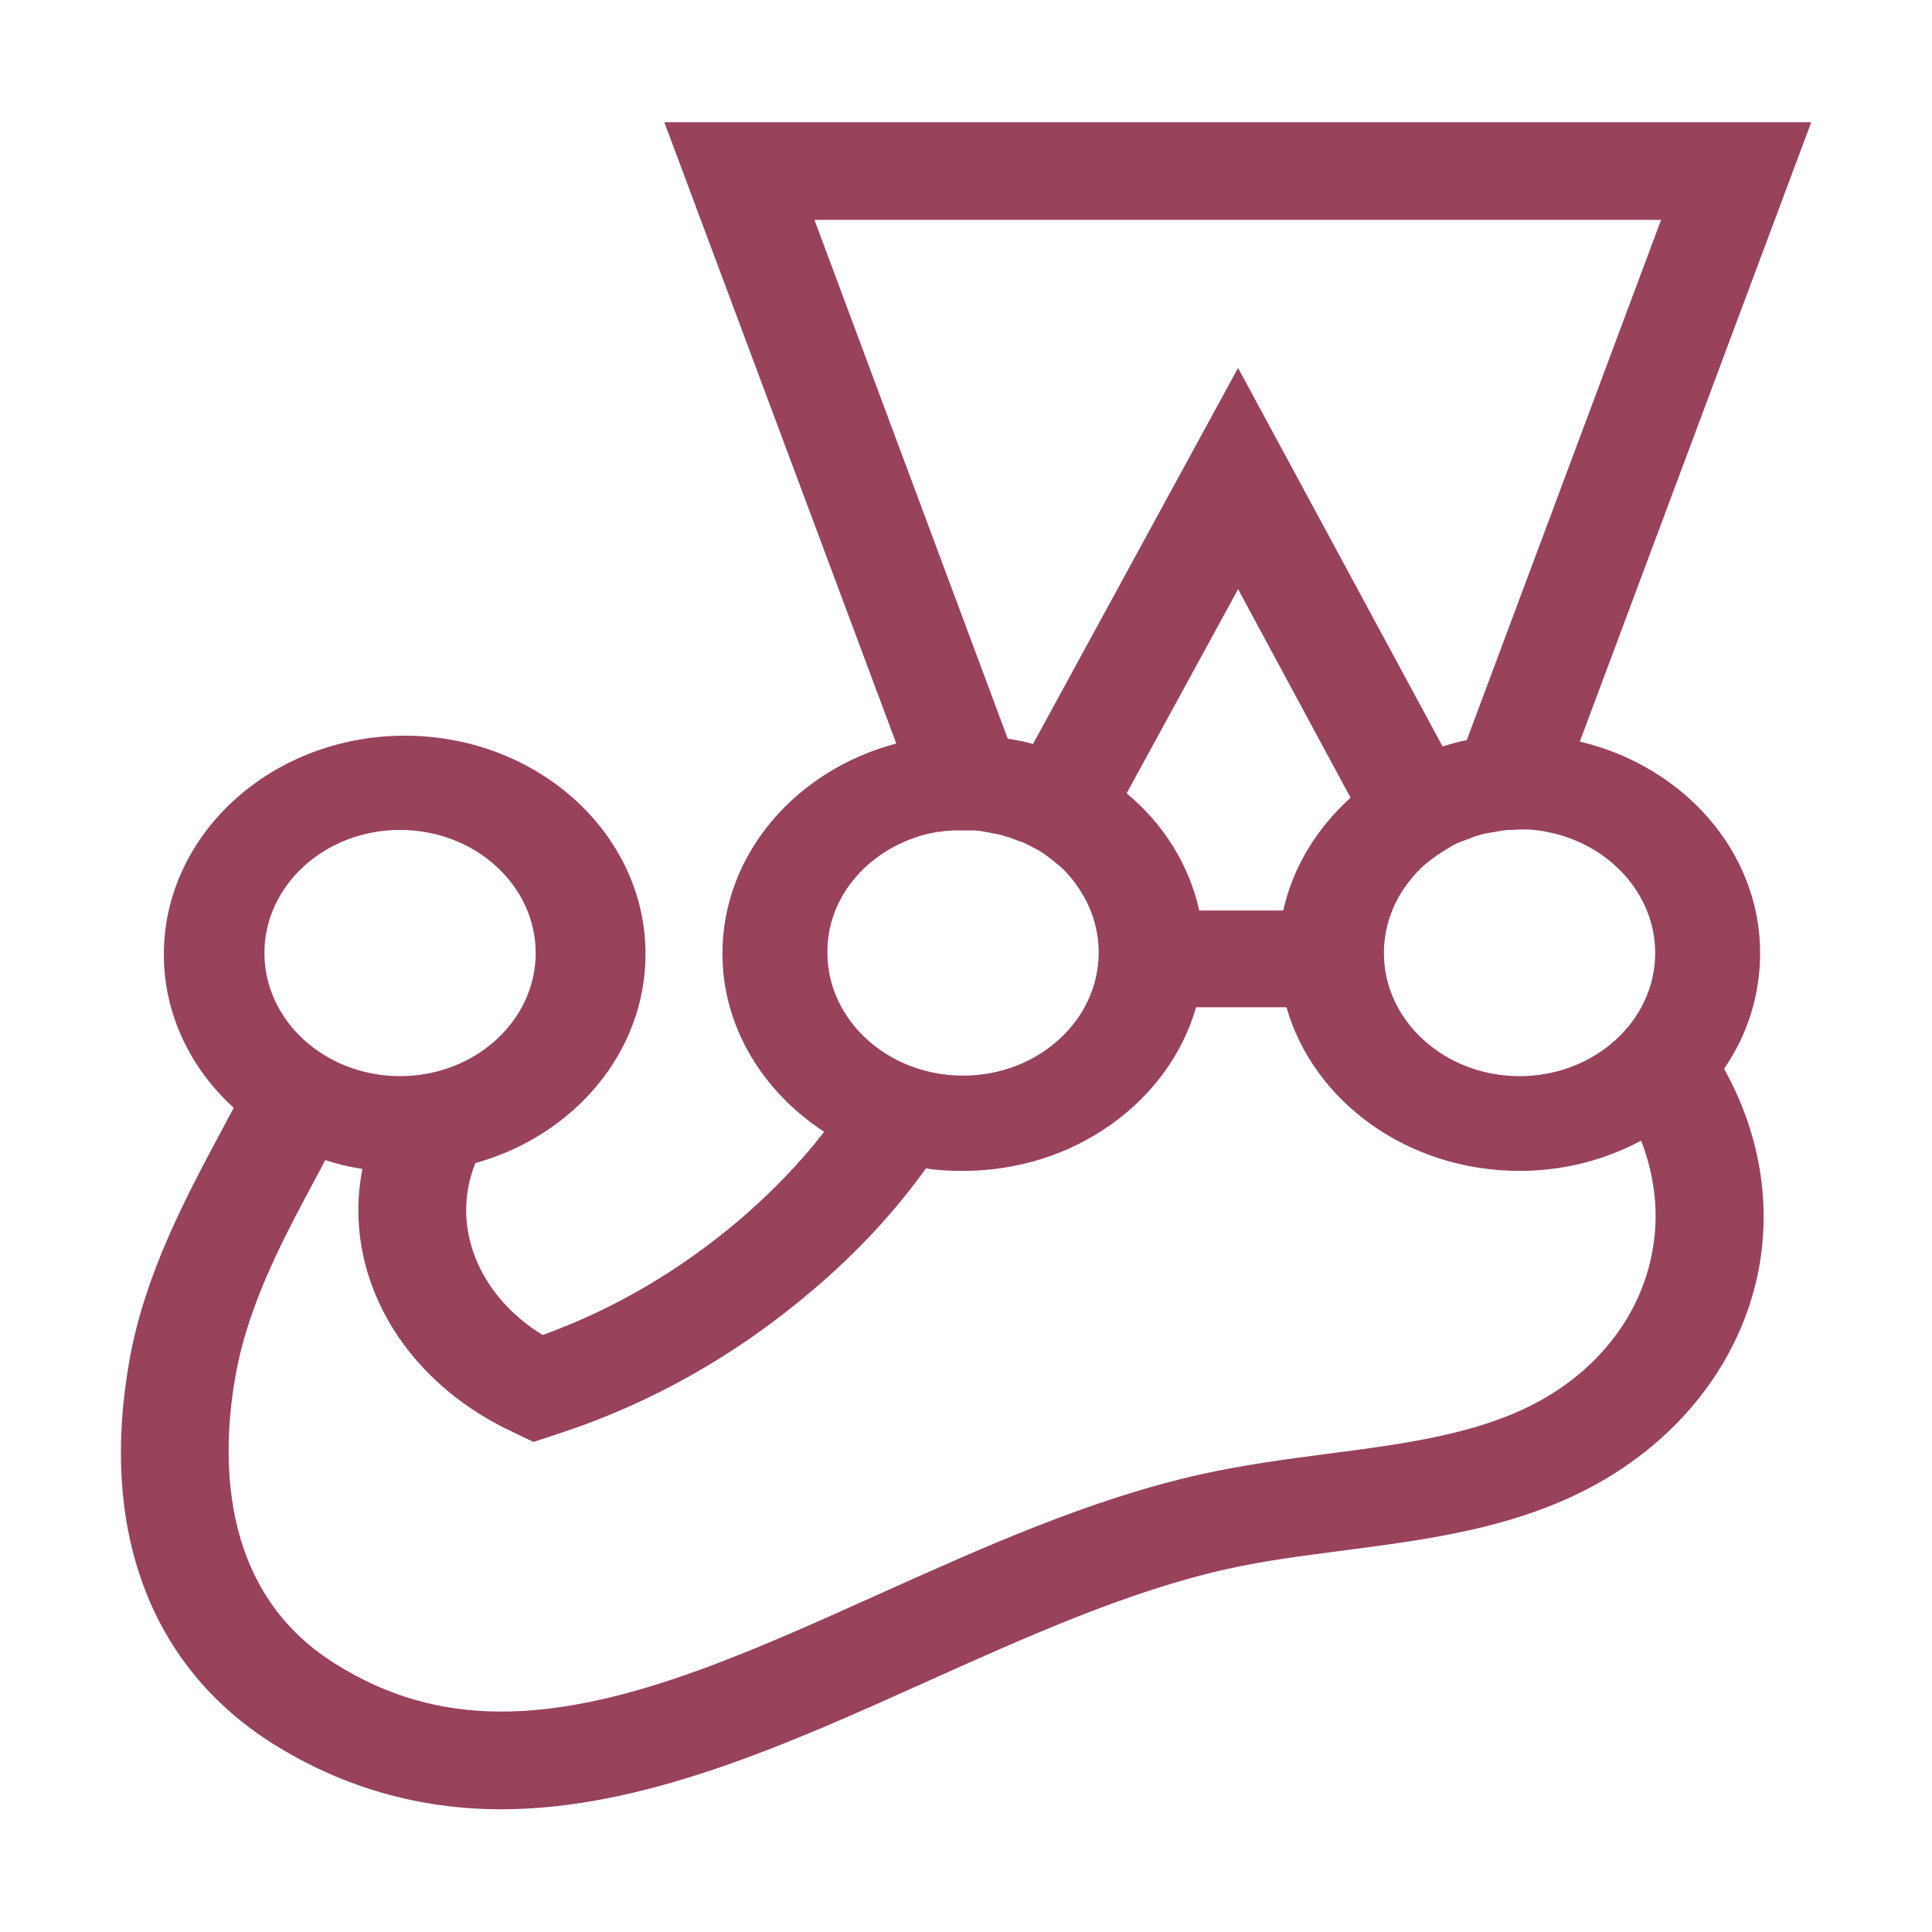 <svg width="256" height="256" viewBox="0 0 256 256" fill="none" xmlns="http://www.w3.org/2000/svg">
<g clip-path="url(#clip0_2955_15041)">
<path d="M233.225 126.285C233.225 112.824 223.026 101.496 209.334 98.263L239.999 16.197H88.029L118.764 98.522C105.503 102.016 95.727 113.146 95.727 126.353C95.727 136.058 101.079 144.665 109.208 149.971C106.002 154.113 102.29 157.933 98.085 161.556C90.169 168.29 81.391 173.465 71.91 176.896C63.352 171.653 59.646 162.398 62.995 154.111C76.045 150.489 85.535 139.422 85.535 126.414C85.535 110.431 71.199 97.483 53.65 97.483C36.035 97.483 21.708 110.493 21.708 126.481C21.708 134.378 25.269 141.623 30.977 146.798C30.477 147.708 29.98 148.609 29.479 149.581C24.702 158.516 19.28 168.612 17.208 179.94C13.073 202.586 19.847 220.778 36.178 231.066C45.38 236.829 55.511 239.741 66.422 239.741C85.171 239.741 104.217 231.195 122.613 222.909C135.738 217.024 149.286 210.871 162.623 207.898C167.546 206.797 172.678 206.148 178.1 205.437C189.078 204.014 200.419 202.525 210.618 197.153C222.527 190.877 230.656 180.389 233.013 168.353C234.789 159.095 233.013 149.778 228.446 141.623C231.566 137.117 233.234 131.765 233.225 126.285ZM219.321 126.285C219.321 135.28 211.261 142.595 201.349 142.595C191.437 142.595 183.376 135.28 183.376 126.285C183.376 123.371 184.232 120.59 185.728 118.196C186.297 117.286 187.014 116.385 187.723 115.606C188.474 114.805 189.312 114.09 190.22 113.473L190.296 113.405C190.863 113.016 191.505 112.626 192.147 112.243C192.147 112.243 192.217 112.243 192.217 112.174C192.502 112.045 192.789 111.852 193.078 111.723C193.146 111.723 193.215 111.655 193.288 111.655C193.577 111.532 193.932 111.403 194.286 111.271C194.623 111.153 194.956 111.024 195.285 110.883C195.355 110.883 195.428 110.813 195.497 110.813C195.784 110.753 196.071 110.622 196.352 110.561C196.428 110.561 196.571 110.493 196.639 110.493C196.995 110.431 197.282 110.363 197.637 110.3H197.712L198.78 110.102C198.853 110.102 198.99 110.102 199.065 110.041C199.352 110.041 199.634 109.973 199.921 109.973H200.276C200.631 109.973 200.993 109.912 201.417 109.912H202.346C202.626 109.912 202.847 109.912 203.127 109.973H203.27C203.844 110.043 204.411 110.102 204.985 110.234C213.114 111.784 219.321 118.389 219.321 126.285ZM107.921 29.139H220.1L194.356 98.066C193.288 98.263 192.215 98.584 191.15 98.906L164.053 48.751L136.879 98.582C135.806 98.262 134.665 98.064 133.529 97.871L107.921 29.139ZM158.911 120.65C157.558 114.565 154.134 109.131 149.286 105.118L164.053 78.069L178.954 105.699C174.532 109.712 171.324 114.826 170.039 120.65H158.911ZM123.187 110.43C123.542 110.36 123.829 110.3 124.184 110.232H124.396C124.683 110.171 124.972 110.171 125.252 110.101H125.539C125.826 110.101 126.037 110.039 126.324 110.039H129.107C129.387 110.039 129.606 110.101 129.817 110.101C129.961 110.101 130.029 110.101 130.173 110.171C130.46 110.232 130.671 110.232 130.96 110.3C131.027 110.3 131.102 110.3 131.245 110.361C131.602 110.43 131.958 110.491 132.243 110.559H132.313C132.6 110.62 132.887 110.682 133.167 110.813C133.242 110.813 133.31 110.881 133.454 110.881C133.666 110.942 133.953 111.011 134.164 111.14C134.24 111.14 134.308 111.201 134.383 111.201C134.663 111.333 134.952 111.401 135.239 111.53H135.307C135.662 111.653 135.949 111.782 136.236 111.982H136.306C136.592 112.111 136.879 112.302 137.166 112.432C137.236 112.432 137.236 112.502 137.302 112.502C137.589 112.624 137.803 112.822 138.09 112.951L138.165 113.013C139.019 113.595 139.805 114.245 140.583 114.894L140.659 114.955C141.371 115.666 142.081 116.444 142.655 117.286C144.509 119.876 145.581 122.919 145.581 126.22C145.581 135.217 137.521 142.525 127.609 142.525C117.697 142.525 109.636 135.217 109.636 126.22C109.563 118.646 115.34 112.241 123.187 110.43ZM53.008 109.971C62.922 109.971 70.981 117.286 70.981 126.281C70.981 135.278 62.922 142.591 53.008 142.591C43.096 142.591 35.036 135.278 35.036 126.281C35.036 117.286 43.096 109.971 53.008 109.971ZM218.891 166.088C217.324 174.366 211.684 181.62 203.414 185.953C195.64 190.034 186.083 191.325 176.028 192.618C170.54 193.329 164.763 194.108 159.198 195.338C144.365 198.64 130.104 205.113 116.269 211.321C98.583 219.285 81.89 226.791 66.422 226.791C58.361 226.791 51.157 224.72 44.314 220.386C28.625 210.549 29.404 192.106 31.264 182.008C32.972 172.555 37.752 163.689 42.317 155.212C42.597 154.692 42.816 154.241 43.096 153.721C44.669 154.241 46.309 154.631 48.019 154.89C45.312 168.61 53.008 182.782 67.986 189.775L70.699 191.066L73.62 190.095C86.102 186.082 97.654 179.548 107.853 170.81C113.63 165.889 118.553 160.585 122.688 154.822C124.328 155.083 125.969 155.151 127.609 155.151C142.444 155.151 154.919 145.893 158.488 133.467H170.465C174.033 145.956 186.514 155.149 201.349 155.149C207.269 155.149 212.759 153.662 217.461 151.138C219.321 155.991 219.888 161.036 218.891 166.088Z" fill="#99425B"/>
</g>
<defs>
<clipPath id="clip0_2955_15041">
<rect width="224" height="224" fill="white" transform="translate(16 16)"/>
</clipPath>
</defs>
</svg>
